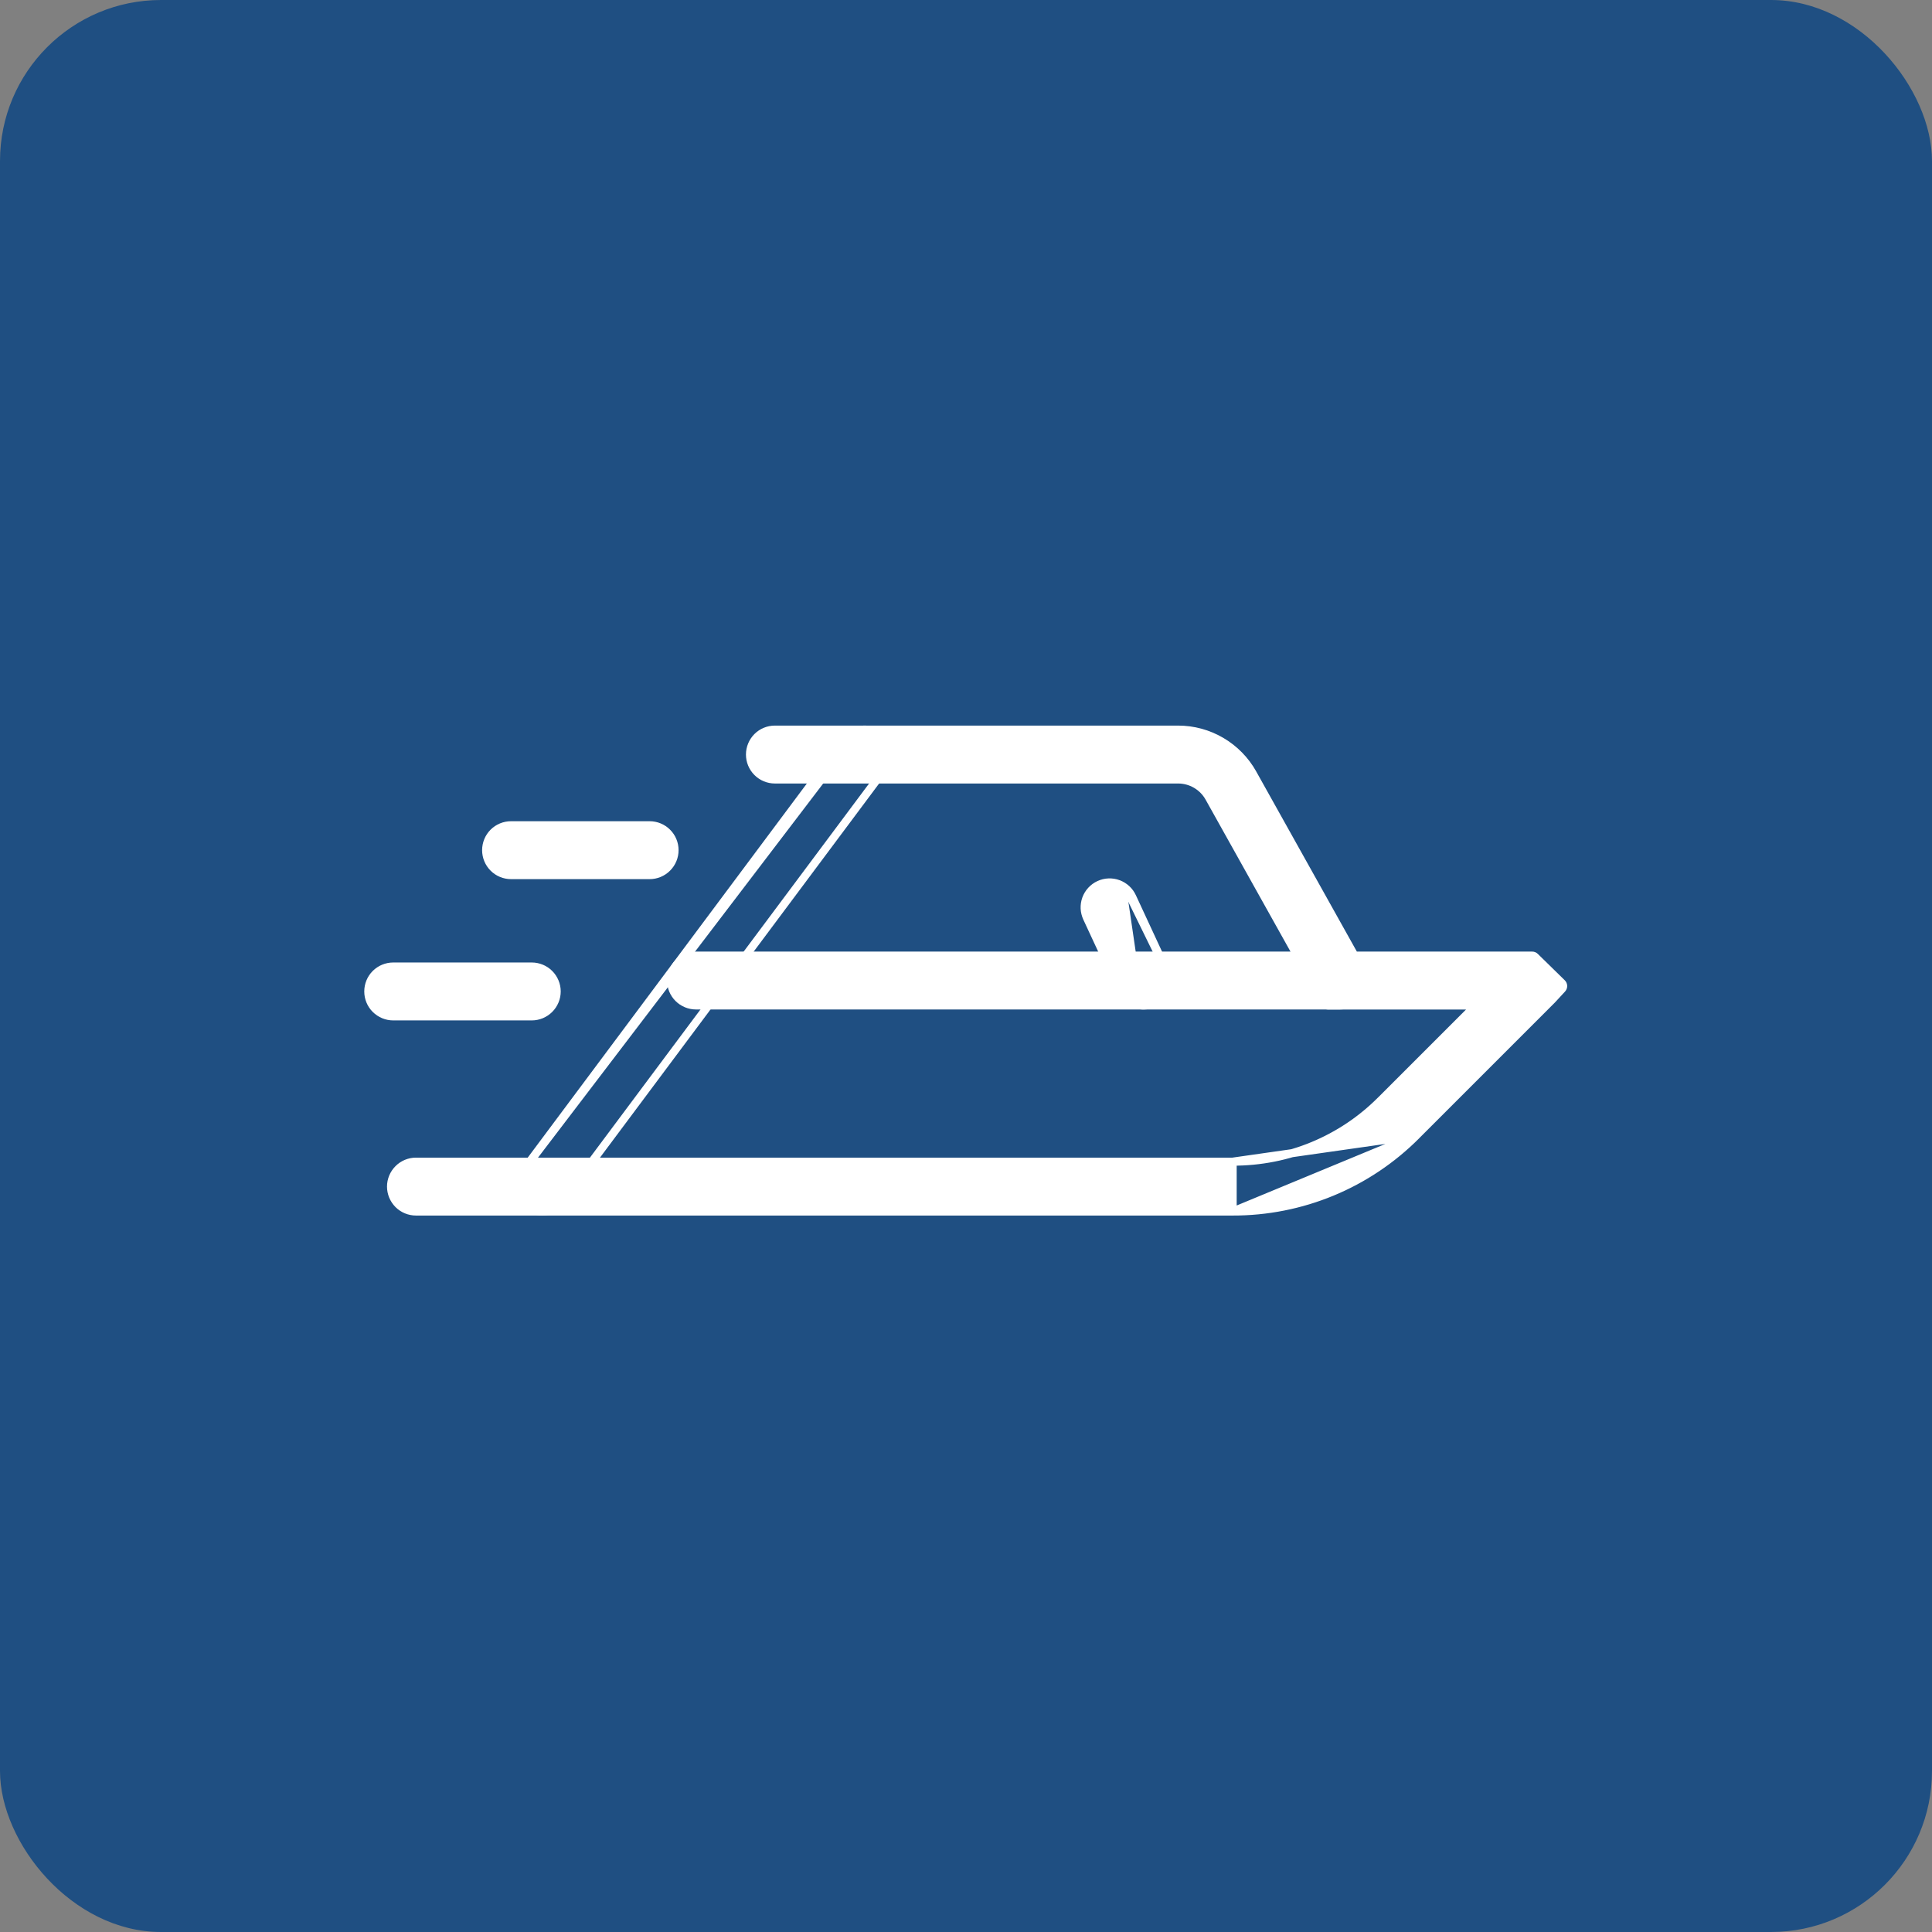 <svg width="48" height="48" viewBox="0 0 48 48" fill="none" xmlns="http://www.w3.org/2000/svg">
<rect x="0" y="0" width="48" height="48" fill="#808080" stroke="none"/>
<rect width="48" height="48" rx="4" fill="#1F4F82"/>
<g clip-path="url(#clip0_1021_6147)">
<path d="M30.625 28.861H30.625C31.31 28.863 31.988 28.729 32.621 28.467C33.253 28.205 33.828 27.82 34.31 27.335L34.311 27.335L36.665 24.981H32.983C32.947 24.981 32.914 24.961 32.896 24.93L30.04 19.818C29.964 19.681 29.852 19.567 29.716 19.487C29.581 19.408 29.427 19.366 29.27 19.366C29.27 19.366 29.27 19.366 29.27 19.366H19.252C19.088 19.366 18.93 19.301 18.814 19.184C18.698 19.068 18.633 18.911 18.633 18.747C18.633 18.582 18.698 18.425 18.814 18.308C18.93 18.192 19.088 18.127 19.252 18.127H29.27H29.27C29.647 18.127 30.018 18.228 30.343 18.419C30.669 18.61 30.937 18.884 31.122 19.213L31.122 19.214L33.652 23.742L38.066 23.742C38.093 23.742 38.118 23.752 38.136 23.77L38.807 24.427C38.845 24.465 38.847 24.526 38.81 24.566L38.56 24.837L38.557 24.84L38.557 24.84L35.187 28.21L30.625 28.861ZM30.625 28.861H10.335C10.171 28.861 10.013 28.926 9.897 29.043C9.781 29.159 9.715 29.316 9.715 29.48C9.715 29.645 9.781 29.802 9.897 29.919C10.013 30.035 10.171 30.1 10.335 30.1L30.625 30.1M30.625 28.861L30.625 30.1M30.625 30.1C30.625 30.1 30.625 30.1 30.625 30.1C31.473 30.102 32.312 29.936 33.095 29.612C33.878 29.288 34.589 28.811 35.187 28.211L30.625 30.1Z" fill="white" stroke="white" stroke-width="0.2" stroke-linejoin="round"/>
<path d="M12.975 29.11L12.975 29.11L20.984 18.376C20.984 18.376 20.984 18.376 20.984 18.376C21.033 18.311 21.094 18.256 21.163 18.214M12.975 29.11L21.215 18.3L21.163 18.214M12.975 29.11C12.906 29.202 12.865 29.312 12.854 29.426C12.845 29.541 12.866 29.655 12.918 29.758C12.969 29.861 13.048 29.947 13.146 30.008C13.244 30.068 13.356 30.1 13.471 30.1M12.975 29.11L13.471 30.1M21.163 18.214L21.163 18.214M21.163 18.214L21.163 18.214M21.977 19.117L21.977 19.117L13.968 29.851L21.977 19.117ZM21.977 19.117C22.026 19.052 22.061 18.977 22.081 18.898C22.101 18.82 22.105 18.738 22.094 18.657C22.082 18.577 22.054 18.499 22.013 18.429C21.971 18.36 21.916 18.299 21.851 18.25C21.786 18.201 21.712 18.166 21.633 18.146C21.554 18.126 21.472 18.122 21.391 18.134C21.311 18.145 21.233 18.173 21.163 18.214M21.977 19.117L21.163 18.214M13.471 30.1C13.568 30.1 13.663 30.078 13.749 30.034C13.835 29.991 13.911 29.928 13.968 29.851L13.471 30.1C13.471 30.1 13.471 30.1 13.471 30.1Z" fill="white" stroke="white" stroke-width="0.2"/>
<path d="M17.292 24.98H33.288C33.453 24.98 33.61 24.915 33.726 24.799C33.843 24.683 33.908 24.525 33.908 24.361C33.908 24.197 33.843 24.039 33.726 23.923C33.61 23.807 33.453 23.742 33.288 23.742H17.292C17.128 23.742 16.97 23.807 16.854 23.923C16.738 24.039 16.672 24.197 16.672 24.361C16.672 24.525 16.738 24.683 16.854 24.799C16.97 24.915 17.128 24.98 17.292 24.98Z" fill="white" stroke="white" stroke-width="0.2"/>
<path d="M28.973 24.101L28.973 24.101C29.042 24.25 29.049 24.42 28.993 24.574C28.936 24.729 28.821 24.854 28.672 24.923C28.591 24.961 28.502 24.981 28.412 24.981M28.973 24.101L27.988 22.088M28.973 24.101L28.13 22.284C28.13 22.284 28.13 22.284 28.13 22.284M28.973 24.101L28.13 22.284M28.412 24.981C28.294 24.981 28.178 24.947 28.078 24.884C27.979 24.82 27.899 24.729 27.849 24.622C27.849 24.622 27.849 24.622 27.849 24.622L27.006 22.806C27.006 22.806 27.006 22.806 27.006 22.806C26.972 22.732 26.952 22.652 26.948 22.57C26.945 22.489 26.957 22.408 26.985 22.331C27.013 22.254 27.056 22.184 27.111 22.124C27.166 22.064 27.233 22.015 27.307 21.981C27.381 21.947 27.461 21.927 27.542 21.924C27.624 21.921 27.705 21.933 27.782 21.962C27.858 21.99 27.928 22.033 27.988 22.088M28.412 24.981C28.412 24.981 28.412 24.981 28.412 24.981L28.412 24.881L28.412 24.981C28.412 24.981 28.412 24.981 28.412 24.981ZM27.988 22.088C28.048 22.143 28.096 22.21 28.13 22.284M27.988 22.088L28.13 22.284" fill="white" stroke="white" stroke-width="0.2"/>
<path d="M12.697 21.742H16.139C16.304 21.742 16.461 21.677 16.577 21.56C16.694 21.444 16.759 21.287 16.759 21.122C16.759 20.958 16.694 20.8 16.577 20.684C16.461 20.568 16.304 20.503 16.139 20.503H12.697C12.533 20.503 12.375 20.568 12.259 20.684C12.143 20.8 12.078 20.958 12.078 21.122C12.078 21.287 12.143 21.444 12.259 21.56C12.375 21.677 12.533 21.742 12.697 21.742Z" fill="white" stroke="white" stroke-width="0.2"/>
<path d="M9.769 25.252H13.211C13.376 25.252 13.533 25.186 13.649 25.07C13.765 24.954 13.831 24.797 13.831 24.632C13.831 24.468 13.765 24.31 13.649 24.194C13.533 24.078 13.376 24.013 13.211 24.013H9.769C9.605 24.013 9.448 24.078 9.331 24.194C9.215 24.31 9.15 24.468 9.15 24.632C9.15 24.797 9.215 24.954 9.331 25.07C9.448 25.186 9.605 25.252 9.769 25.252Z" fill="white" stroke="white" stroke-width="0.2"/>
</g>
<defs>
<clipPath id="clip0_1021_6147">
<rect width="30" height="13" fill="white" transform="translate(9 18)"/>
</clipPath>
</defs>
</svg>

